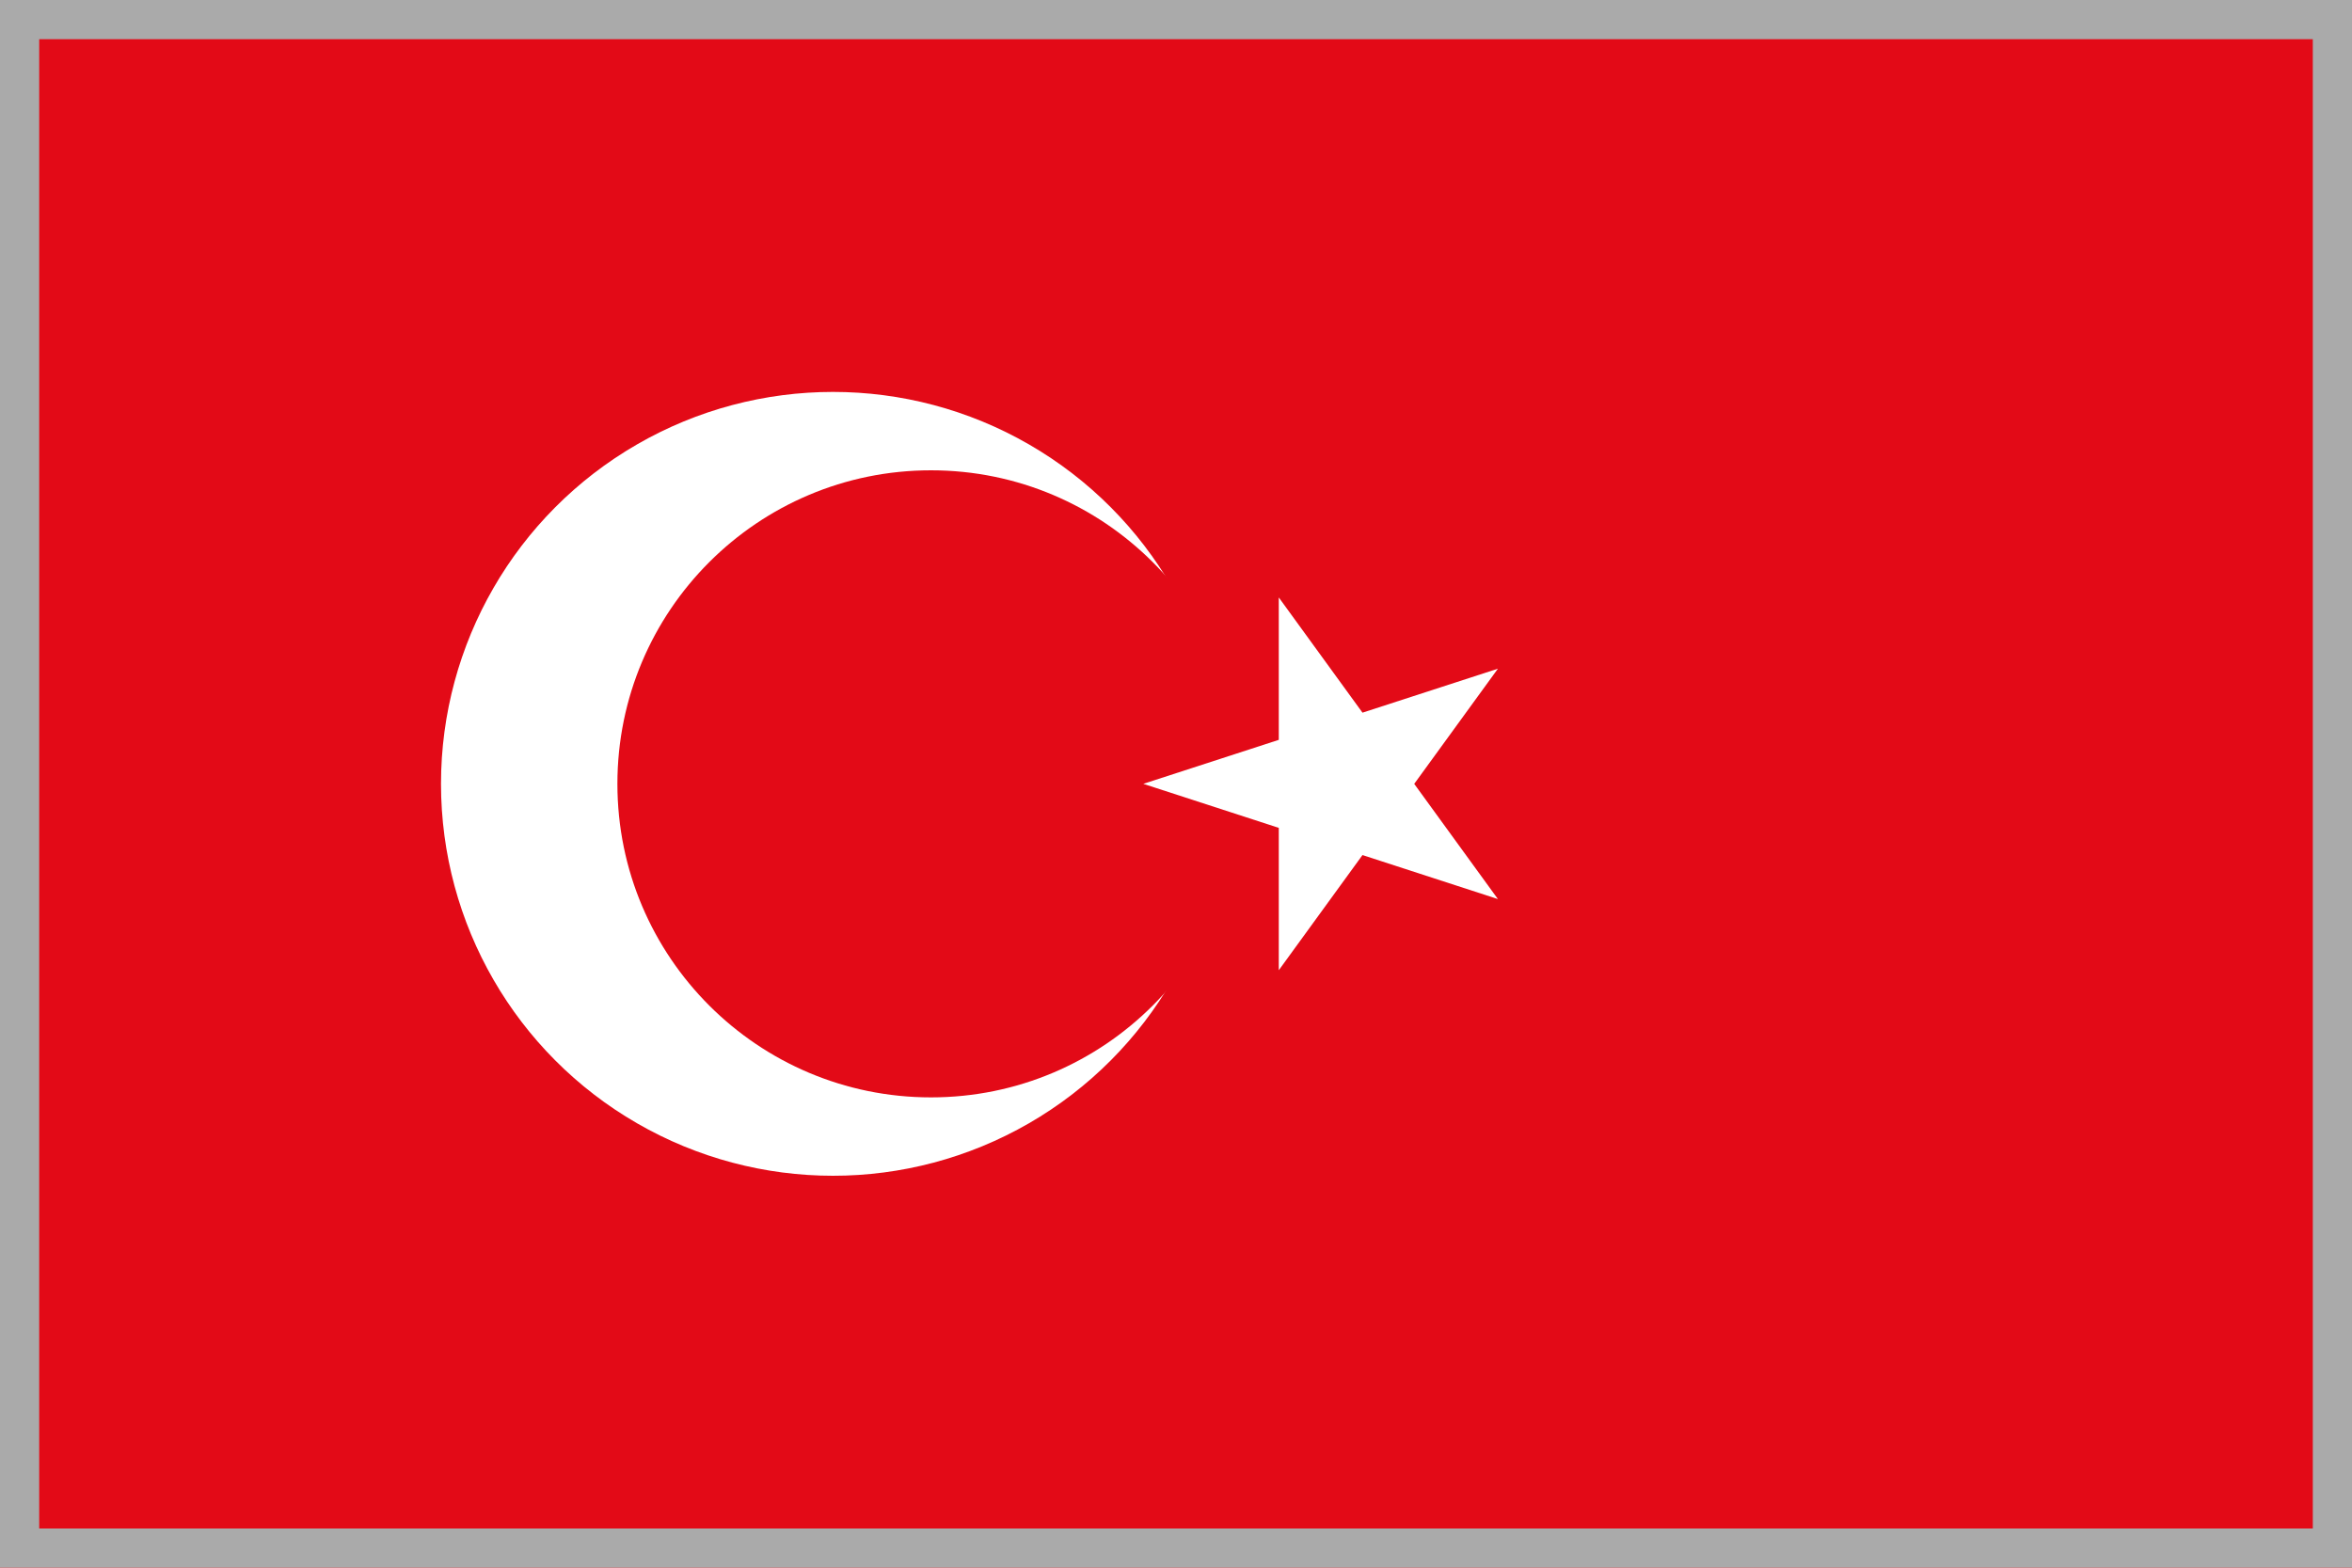 <svg width="30" height="20" xmlns="http://www.w3.org/2000/svg">
	<g fill="none" fill-rule="evenodd">
		<path fill="#FFF" d="M0 0h30v20H0z"/>
		<g fill-rule="nonzero">
			<path fill="#E30A17" d="M0 0h30v20H0z"/>
			<circle fill="#FFF" cx="10.625" cy="10" r="5"/>
			<circle fill="#E30A17" cx="11.875" cy="10" r="4"/>
			<path fill="#FFF" d="M14.583 10l4.523 1.47-2.795-3.848v4.756l2.795-3.847z"/>
		</g>
		<path stroke="#AAA" stroke-width=".5" d="M.25.25h29.5v19.5H.25z"/>
	</g>
</svg>